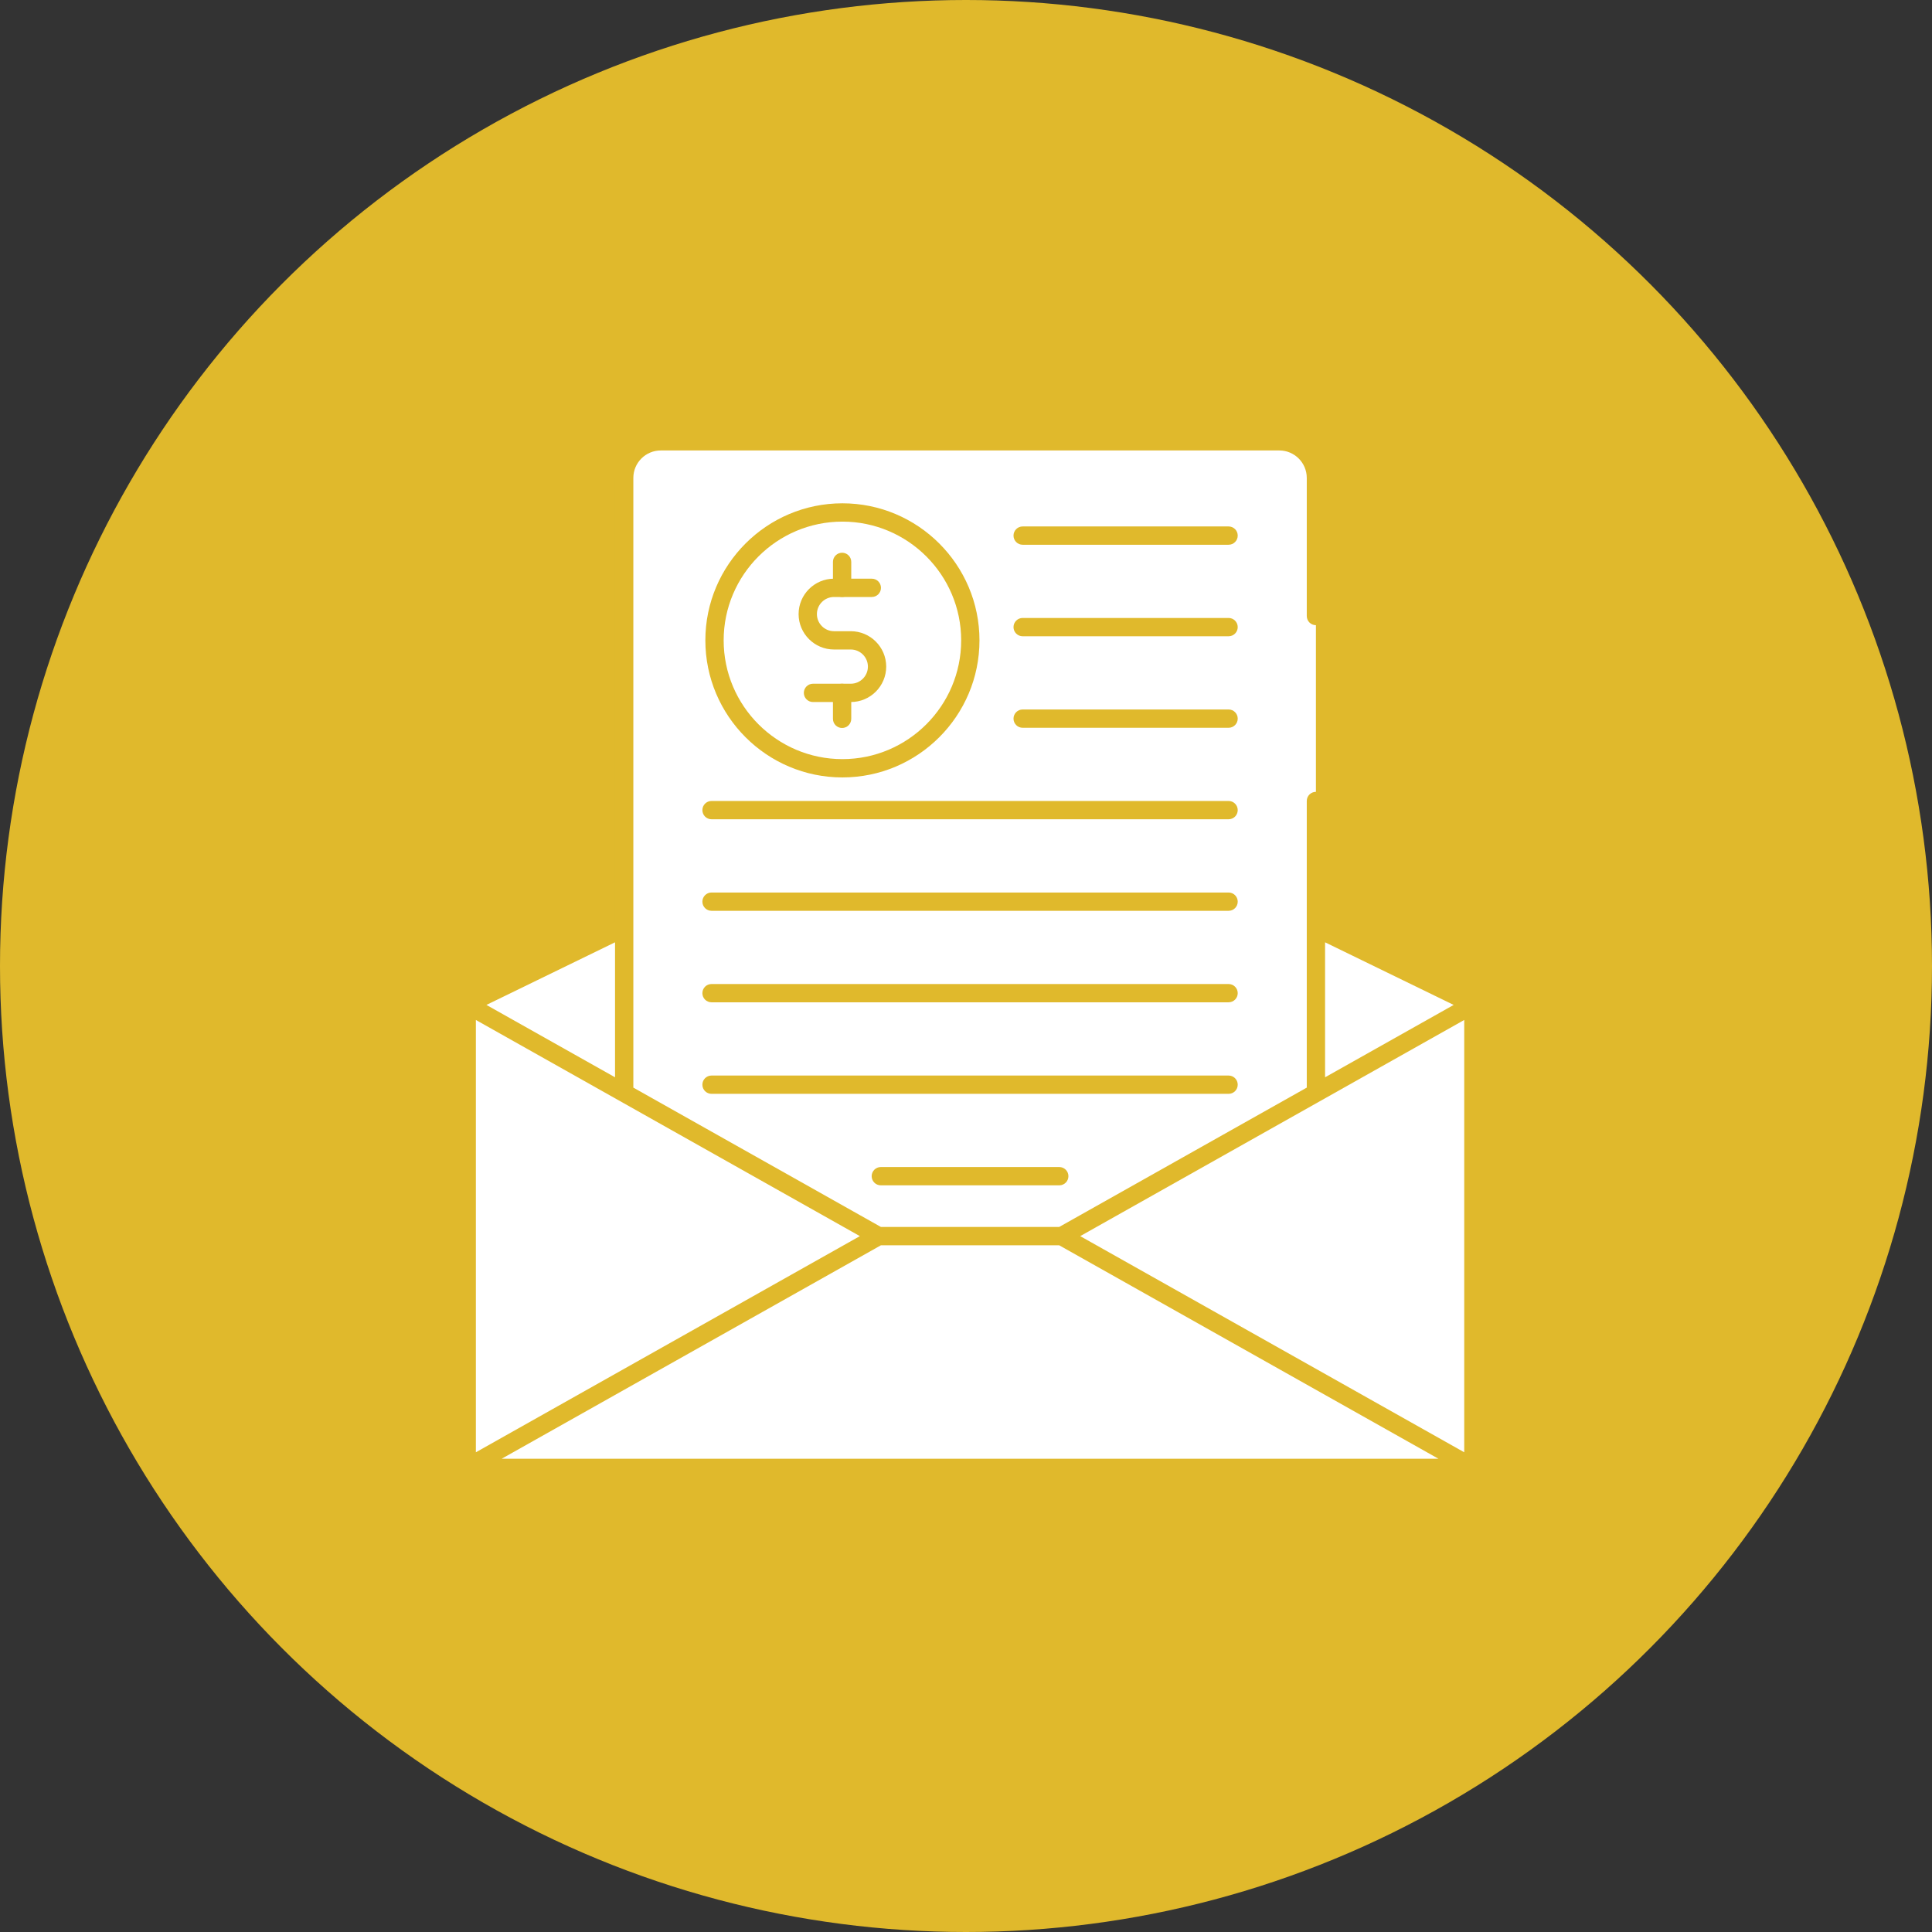 <svg width="76" height="76" viewBox="0 0 76 76" fill="none" xmlns="http://www.w3.org/2000/svg">
<rect x="0" y="0" width="76" height="76" fill="#333333" stroke="none"/>
<circle cx="38" cy="38" r="38" fill="#E0B92C"/>
<path d="M38.159 29.87L18.36 39.508V57.744H57.959V39.508L38.159 29.87Z" fill="white"/>
<path d="M57.959 57.744L41.759 48.626H34.559L18.36 57.744H57.959Z" fill="white"/>
<path d="M57.959 39.508V57.744L41.759 48.626L57.959 39.508Z" fill="white"/>
<path d="M18.36 39.508V57.744L34.559 48.626L18.36 39.508Z" fill="white"/>
<path d="M34.559 48.626H41.759L51.765 42.994V18.8C51.765 18.005 51.12 17.36 50.325 17.36H25.994C25.198 17.36 24.554 18.005 24.554 18.8V42.994L34.559 48.626Z" fill="white"/>
<path d="M50.325 17.36H25.994C25.198 17.36 24.554 18.005 24.554 18.8V19.88C24.554 19.085 25.198 18.44 25.994 18.44H50.325C51.12 18.44 51.765 19.085 51.765 19.88V18.8C51.765 18.005 51.12 17.36 50.325 17.36Z" fill="white"/>
<path d="M33.468 27.616H31.981C31.782 27.616 31.621 27.455 31.621 27.256C31.621 27.057 31.782 26.896 31.981 26.896H33.468C33.839 26.896 34.141 26.594 34.141 26.223C34.141 25.852 33.839 25.55 33.468 25.55H32.808C32.04 25.55 31.415 24.925 31.415 24.157C31.415 23.389 32.04 22.764 32.808 22.764H34.295C34.493 22.764 34.655 22.925 34.655 23.124C34.655 23.323 34.493 23.484 34.295 23.484H32.808C32.437 23.484 32.135 23.786 32.135 24.157C32.135 24.528 32.437 24.83 32.808 24.83H33.468C34.236 24.83 34.861 25.455 34.861 26.223C34.861 26.991 34.236 27.616 33.468 27.616Z" fill="#E0B92C"/>
<path d="M33.126 28.637C32.927 28.637 32.766 28.476 32.766 28.276V27.256C32.766 27.057 32.927 26.896 33.126 26.896C33.325 26.896 33.486 27.057 33.486 27.256V28.276C33.486 28.476 33.325 28.637 33.126 28.637Z" fill="#E0B92C"/>
<path d="M33.126 23.484C32.927 23.484 32.766 23.323 32.766 23.124V22.103C32.766 21.904 32.927 21.743 33.126 21.743C33.325 21.743 33.486 21.904 33.486 22.103V23.124C33.486 23.323 33.325 23.484 33.126 23.484Z" fill="#E0B92C"/>
<path d="M58.116 39.184L52.125 36.268V31.509C52.125 31.309 51.963 31.149 51.765 31.149C51.566 31.149 51.405 31.309 51.405 31.509V42.784L41.665 48.266H34.654L24.914 42.784V18.8C24.914 18.204 25.398 17.72 25.994 17.72H50.325C50.92 17.72 51.405 18.204 51.405 18.8V24.233C51.405 24.432 51.566 24.593 51.765 24.593C51.964 24.593 52.125 24.432 52.125 24.233V18.8C52.125 17.808 51.318 17 50.325 17H25.994C25.001 17 24.194 17.808 24.194 18.8V36.268L18.202 39.184C18.078 39.244 18 39.37 18 39.508V57.744C18 57.943 18.161 58.104 18.36 58.104H57.959C58.157 58.104 58.319 57.943 58.319 57.744V39.508C58.319 39.37 58.24 39.244 58.116 39.184ZM52.125 37.068L57.184 39.531L52.125 42.378V37.068ZM57.599 40.123V57.129L42.493 48.626L57.599 40.123ZM34.654 48.986H41.665L56.586 57.384H19.733L34.654 48.986ZM18.72 57.129V40.123L33.825 48.626L18.72 57.129ZM24.194 42.378L19.135 39.531L24.194 37.068V42.378Z" fill="#E0B92C"/>
<path d="M33.138 30.582C36.111 30.582 38.53 28.163 38.53 25.19C38.53 22.217 36.111 19.799 33.138 19.799C30.165 19.799 27.747 22.217 27.747 25.19C27.747 28.163 30.166 30.582 33.138 30.582ZM33.138 20.519C35.714 20.519 37.81 22.615 37.81 25.19C37.81 27.766 35.714 29.862 33.138 29.862C30.562 29.862 28.467 27.766 28.467 25.19C28.467 22.615 30.562 20.519 33.138 20.519Z" fill="#E0B92C"/>
<path d="M48.329 20.709H40.229C40.03 20.709 39.869 20.87 39.869 21.069C39.869 21.268 40.03 21.429 40.229 21.429H48.329C48.528 21.429 48.689 21.268 48.689 21.069C48.689 20.87 48.528 20.709 48.329 20.709Z" fill="#E0B92C"/>
<path d="M48.329 24.309H40.229C40.03 24.309 39.869 24.47 39.869 24.669C39.869 24.868 40.03 25.029 40.229 25.029H48.329C48.528 25.029 48.689 24.868 48.689 24.669C48.689 24.47 48.528 24.309 48.329 24.309Z" fill="#E0B92C"/>
<path d="M48.329 27.909H40.229C40.03 27.909 39.869 28.07 39.869 28.269C39.869 28.468 40.03 28.629 40.229 28.629H48.329C48.528 28.629 48.689 28.468 48.689 28.269C48.689 28.07 48.528 27.909 48.329 27.909Z" fill="#E0B92C"/>
<path d="M48.329 31.508H27.99C27.791 31.508 27.63 31.669 27.63 31.868C27.63 32.067 27.791 32.228 27.99 32.228H48.329C48.528 32.228 48.689 32.067 48.689 31.868C48.689 31.669 48.528 31.508 48.329 31.508Z" fill="#E0B92C"/>
<path d="M48.329 35.109H27.99C27.791 35.109 27.63 35.27 27.63 35.469C27.63 35.668 27.791 35.829 27.99 35.829H48.329C48.528 35.829 48.689 35.668 48.689 35.469C48.689 35.27 48.528 35.109 48.329 35.109Z" fill="#E0B92C"/>
<path d="M48.329 38.709H27.99C27.791 38.709 27.63 38.869 27.63 39.069C27.63 39.268 27.791 39.428 27.99 39.428H48.329C48.528 39.428 48.689 39.268 48.689 39.069C48.689 38.869 48.528 38.709 48.329 38.709Z" fill="#E0B92C"/>
<path d="M48.689 42.669C48.689 42.469 48.528 42.309 48.329 42.309H27.99C27.791 42.309 27.63 42.469 27.63 42.669C27.63 42.868 27.791 43.029 27.99 43.029H48.329C48.528 43.029 48.689 42.868 48.689 42.669Z" fill="#E0B92C"/>
<path d="M34.649 45.908C34.451 45.908 34.289 46.069 34.289 46.268C34.289 46.467 34.451 46.628 34.649 46.628H41.669C41.868 46.628 42.029 46.467 42.029 46.268C42.029 46.069 41.868 45.908 41.669 45.908H34.649Z" fill="#E0B92C"/>
</svg>
